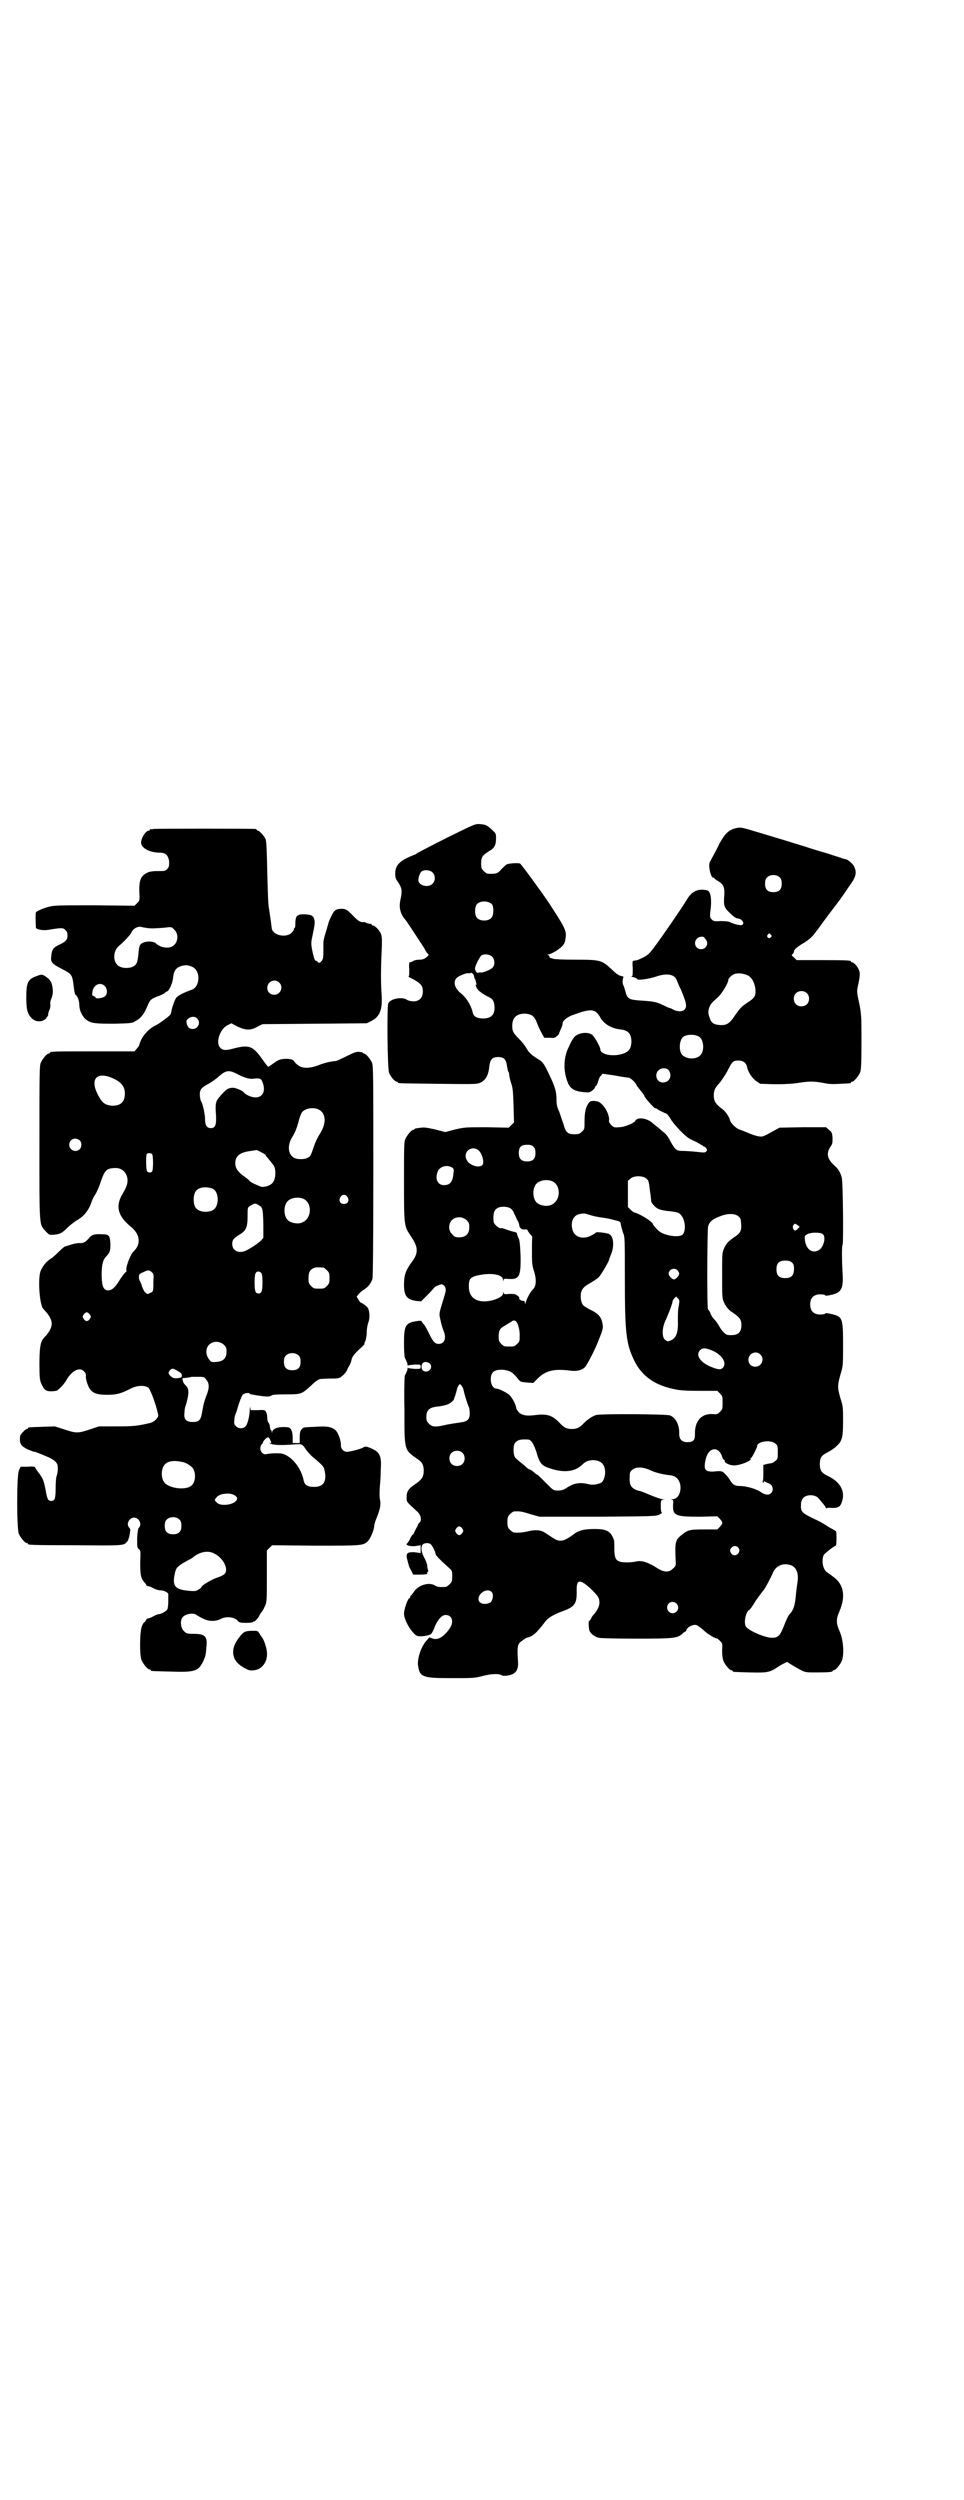 <?xml version="1.0" standalone="no"?>
<!DOCTYPE svg PUBLIC "-//W3C//DTD SVG 20010904//EN"
 "http://www.w3.org/TR/2001/REC-SVG-20010904/DTD/svg10.dtd">
<svg version="1.0" xmlns="http://www.w3.org/2000/svg"
 width="1100pt" height="2850pt" viewBox="0 0 1100 2850"
 preserveAspectRatio="xMidYMid meet">
<g transform="translate(0,2850) scale(0.5,-0.5)"
fill="#000000" stroke="none">
<path d="M1020 3790 c-36 -18 -66 -34 -68 -35 -2 -2 -4 -3 -4 -3 -1 0 -8 -3
-17 -7 -21 -10 -29 -20 -29 -36 0 -9 1 -13 5 -18 10 -15 11 -20 8 -37 -5 -20
-3 -32 6 -46 5 -6 9 -11 9 -12 2 -2 35 -53 39 -59 1 -3 4 -8 6 -10 4 -4 4 -4
1 -7 -6 -6 -11 -8 -19 -8 -5 0 -11 -1 -14 -3 -3 -2 -6 -3 -8 -3 -1 0 -2 -5 -1
-16 0 -12 0 -16 -2 -16 -1 0 3 -3 10 -6 18 -10 23 -15 23 -28 0 -15 -8 -23
-22 -23 -6 0 -12 2 -15 4 -11 7 -38 2 -42 -9 -3 -8 -2 -149 2 -158 3 -8 13
-20 17 -20 2 0 3 -1 3 -2 0 -2 2 -2 93 -3 84 -1 88 -1 96 3 12 6 18 17 20 39
2 14 7 19 20 19 13 0 18 -5 20 -20 1 -6 2 -12 3 -13 1 -1 2 -4 2 -7 0 -3 2
-11 4 -18 4 -11 5 -19 6 -52 l1 -39 -6 -6 -6 -6 -50 1 c-49 0 -50 0 -72 -5
l-23 -6 -23 6 c-18 4 -25 5 -32 4 -6 -1 -11 -1 -12 -2 -2 0 -3 0 -3 -1 0 -1
-1 -2 -3 -2 -4 0 -14 -12 -18 -21 -3 -6 -3 -20 -3 -97 0 -102 0 -101 16 -125
17 -25 17 -38 2 -58 -14 -19 -18 -30 -18 -52 0 -25 6 -34 28 -37 l11 -1 14 14
c8 8 15 16 15 16 0 3 15 9 18 9 7 -2 10 -8 9 -16 -2 -9 -2 -8 -9 -31 -5 -17
-6 -21 -4 -29 3 -15 6 -25 9 -32 6 -16 1 -28 -12 -28 -8 0 -13 5 -22 24 -4 8
-9 18 -12 21 -3 3 -5 6 -5 7 0 1 -5 1 -11 0 -26 -4 -29 -10 -29 -51 0 -17 1
-31 2 -33 4 -7 7 -15 6 -17 0 -1 1 -1 2 0 1 1 8 1 15 2 13 0 13 0 13 -5 0 -5
0 -5 -13 -5 -7 1 -14 1 -15 2 -1 1 -2 1 -2 0 1 -2 -2 -10 -6 -17 -1 -2 -2 -38
-1 -79 0 -92 -1 -90 29 -111 11 -7 15 -14 15 -27 0 -13 -4 -20 -17 -29 -18
-12 -22 -18 -22 -31 0 -12 -2 -9 25 -34 8 -8 10 -20 4 -25 -2 -1 -3 -3 -3 -4
0 -1 -2 -5 -5 -10 -2 -4 -4 -8 -4 -9 0 0 -1 -2 -2 -3 -1 0 -5 -5 -7 -10 -2 -5
-6 -10 -7 -11 -5 -3 5 -7 18 -6 l13 2 0 -9 0 -9 -13 2 c-18 1 -22 -2 -17 -19
1 -5 3 -10 3 -11 0 -1 2 -6 5 -11 l5 -10 13 0 c15 0 21 1 19 4 -1 1 0 2 1 2 1
0 2 2 1 4 -1 3 -2 7 -2 10 0 3 -3 12 -7 19 -7 13 -8 25 -3 30 3 3 12 4 17 1 4
-2 12 -18 12 -23 0 -3 13 -16 30 -31 8 -7 8 -8 8 -20 0 -11 -1 -13 -6 -18 -3
-3 -7 -6 -9 -6 -13 -1 -20 0 -24 3 -14 9 -39 1 -49 -15 -3 -4 -6 -8 -6 -8 -1
0 -2 -1 -2 -3 0 -2 -1 -3 -2 -3 -3 0 -12 -25 -12 -35 0 -16 20 -48 31 -51 8
-2 27 1 31 5 2 2 6 9 8 16 7 16 16 27 25 27 14 0 19 -14 11 -28 -13 -20 -27
-30 -40 -26 l-8 3 -8 -9 c-11 -13 -20 -39 -18 -55 4 -27 10 -29 77 -29 49 0
52 0 71 5 20 5 36 6 44 1 1 -1 7 -1 13 0 18 3 25 12 23 34 -2 30 -1 39 8 44 4
3 7 5 8 6 1 1 2 1 4 2 14 3 22 10 44 39 7 8 20 15 39 22 28 10 32 18 31 49 0
24 8 24 33 1 16 -16 19 -20 19 -31 0 -8 -5 -18 -13 -27 -2 -2 -5 -6 -6 -9 -2
-4 -4 -6 -5 -6 -1 0 -1 -13 1 -21 2 -7 11 -14 21 -17 4 -1 38 -2 86 -2 86 0
94 1 105 11 3 3 6 5 7 5 1 0 2 2 3 5 3 6 15 12 22 10 2 0 10 -6 17 -12 9 -9
30 -21 30 -18 0 0 3 -2 7 -6 6 -6 6 -6 5 -22 0 -11 1 -18 3 -24 4 -9 14 -21
18 -21 2 0 3 -1 3 -2 0 -2 1 -2 40 -3 38 -1 44 0 61 11 4 3 11 7 15 9 l8 4 13
-8 c29 -17 26 -16 54 -16 28 0 37 1 37 3 0 1 1 2 3 2 4 0 14 12 18 21 6 15 4
48 -5 68 -5 12 -6 16 -6 23 0 7 1 11 6 23 14 33 10 60 -13 77 -5 4 -12 9 -15
11 -10 6 -14 27 -8 40 3 4 24 21 28 21 0 0 1 7 1 16 0 17 0 17 -6 20 -3 2 -10
5 -14 8 -14 9 -16 10 -37 20 -22 11 -25 14 -24 30 0 13 8 21 22 21 7 0 11 -2
15 -4 5 -5 18 -20 20 -25 0 -2 1 -2 1 -1 0 1 5 2 13 1 14 0 19 2 23 16 7 23
-5 44 -33 57 -14 7 -18 12 -18 27 0 15 4 20 18 27 6 3 15 9 19 13 14 12 16 20
16 59 0 29 0 33 -6 51 -7 25 -7 29 0 54 6 20 6 20 6 67 0 62 -1 65 -26 71 -9
2 -14 3 -15 1 0 -1 -5 -2 -11 -2 -15 0 -23 8 -23 23 0 15 8 23 23 23 6 0 11
-1 11 -2 1 -2 6 -1 15 1 22 5 27 14 25 48 -2 33 -2 66 0 66 2 0 1 144 -2 153
-3 12 -8 20 -16 27 -17 15 -20 28 -10 43 5 7 5 9 5 21 -1 12 -2 13 -8 18 l-7
6 -53 0 -53 -1 -11 -6 c-27 -15 -28 -16 -40 -13 -6 1 -16 5 -23 8 -7 3 -15 6
-18 7 -7 2 -20 15 -21 21 -1 6 -10 20 -17 25 -16 12 -20 18 -20 32 0 12 3 17
14 29 4 5 12 17 17 26 11 22 13 24 25 24 11 0 18 -5 20 -15 2 -11 12 -26 21
-32 l9 -6 34 -1 c25 0 39 1 53 3 24 4 35 4 57 0 13 -3 23 -3 38 -2 24 1 25 1
25 3 0 1 1 2 3 2 4 0 14 12 18 21 2 6 3 17 3 69 0 58 0 62 -5 88 -6 27 -6 28
-2 45 4 20 4 25 1 32 -3 8 -12 17 -15 17 -2 0 -3 1 -3 2 0 2 -5 3 -65 3 l-59
0 -6 6 c-6 5 -6 5 -3 8 2 2 3 4 3 6 0 4 7 10 22 19 13 8 20 14 29 27 3 3 14
19 26 35 12 16 25 33 28 37 3 4 12 17 20 29 17 23 19 32 12 47 -3 6 -15 16
-19 16 -1 0 -4 1 -8 2 -4 2 -19 6 -33 11 -14 4 -38 11 -52 16 -14 4 -36 11
-49 15 -13 4 -40 12 -60 18 -36 11 -37 11 -48 9 -17 -4 -25 -12 -38 -35 -5
-11 -13 -26 -17 -33 -7 -12 -7 -14 -6 -23 1 -11 6 -24 9 -22 1 1 2 0 2 -1 0
-1 4 -4 9 -7 12 -7 15 -14 14 -32 -2 -23 -1 -28 13 -41 7 -7 14 -12 17 -12 10
0 18 -12 10 -15 -3 -2 -24 4 -28 7 -2 1 -10 2 -20 2 -16 -1 -17 0 -21 4 -4 4
-4 7 -3 17 3 20 2 36 -1 42 -2 6 -4 7 -11 8 -18 3 -32 -5 -42 -23 -11 -18 -54
-81 -75 -109 -13 -17 -15 -18 -35 -27 -2 -1 -6 -2 -9 -2 -5 -1 -5 -1 -4 -18 0
-16 0 -18 -3 -18 -2 0 0 -1 5 -2 4 -1 8 -3 8 -4 0 -4 26 0 42 5 25 9 43 6 48
-7 2 -4 5 -13 9 -20 13 -31 16 -41 9 -48 -5 -5 -17 -5 -27 1 -3 2 -7 3 -8 3 0
0 -7 3 -15 7 -15 7 -21 8 -53 10 -24 2 -28 4 -32 22 -2 6 -4 13 -5 14 -2 3 -1
16 1 17 1 1 -2 2 -6 3 -5 1 -11 5 -20 14 -24 22 -25 23 -86 23 -26 0 -47 1
-48 2 -1 0 -2 1 -3 1 -1 0 -3 1 -4 1 -1 0 -2 1 -2 3 0 1 -2 3 -3 4 -3 0 -3 1
0 1 7 0 28 13 34 21 4 5 5 10 6 18 2 15 -2 23 -40 81 -15 22 -60 84 -64 87 -3
2 -25 1 -31 -2 -3 -2 -8 -7 -12 -11 -8 -10 -13 -11 -31 -10 -2 0 -6 3 -9 6 -5
5 -6 7 -6 18 0 14 3 18 19 28 11 6 15 13 15 28 0 11 0 12 -9 20 -11 10 -14 12
-27 13 -11 1 -11 1 -76 -31z m-33 -79 c7 -7 7 -19 0 -26 -9 -9 -29 -5 -32 6
-1 6 2 16 6 21 5 6 20 5 26 -1z m793 -12 c3 -3 4 -7 4 -14 0 -13 -6 -19 -19
-19 -13 0 -19 6 -19 19 0 7 1 11 4 14 7 8 23 8 30 0z m-657 -61 c4 -6 4 -24
-1 -30 -7 -9 -27 -9 -34 0 -5 6 -5 24 0 30 7 9 27 9 35 0z m636 -69 c3 -3 3
-3 0 -6 -4 -5 -11 1 -7 6 4 4 4 4 7 0z m-145 -19 c0 -8 -6 -14 -14 -14 -17 0
-19 24 -2 28 6 1 8 1 11 -4 3 -3 5 -7 5 -10z m-491 -31 c6 -6 7 -18 2 -24 -3
-5 -24 -14 -29 -12 -2 0 -4 0 -4 -1 0 -1 -2 0 -4 1 -2 2 -4 6 -4 9 0 6 11 27
15 30 7 4 19 2 24 -3z m-41 -45 c0 -2 1 -4 1 -5 1 0 2 -2 2 -4 1 -1 1 -4 2 -7
1 -3 1 -4 -1 -3 -1 1 -1 -1 1 -5 2 -7 11 -14 26 -22 11 -5 13 -8 15 -18 3 -21
-5 -32 -25 -32 -14 0 -22 4 -24 13 -4 17 -14 34 -28 45 -13 11 -17 24 -10 33
3 5 24 14 29 12 2 0 4 0 4 1 0 1 2 0 4 -1 2 -2 4 -5 4 -7z m625 2 c10 -6 15
-17 17 -31 1 -16 -1 -20 -20 -32 -12 -8 -16 -13 -26 -27 -13 -20 -20 -24 -35
-23 -15 1 -20 5 -24 18 -3 9 -3 12 -1 20 3 9 4 11 21 26 8 7 23 32 23 38 0 5
9 13 16 15 9 2 21 0 29 -4z m134 -40 c7 -6 7 -19 1 -25 -6 -7 -19 -7 -25 -1
-7 6 -7 19 -1 25 6 7 19 7 25 1z m-479 -45 c3 -3 7 -8 8 -11 8 -14 25 -25 46
-27 18 -2 25 -10 25 -29 -1 -14 -5 -21 -18 -26 -23 -8 -53 -3 -53 10 0 5 -14
30 -19 33 -10 7 -30 5 -40 -5 -2 -2 -8 -11 -12 -21 -14 -26 -14 -59 -2 -86 6
-12 15 -17 35 -19 12 -1 14 -1 20 4 3 2 6 6 6 7 0 2 1 3 2 3 1 0 3 4 5 10 1 5
4 12 7 14 l3 4 28 -4 c15 -3 30 -5 32 -5 5 -1 17 -13 17 -16 0 -1 4 -6 8 -11
4 -5 10 -12 11 -16 4 -7 25 -30 25 -27 0 1 1 1 2 0 1 -2 19 -11 23 -12 1 0 6
-6 10 -13 8 -13 32 -38 41 -43 3 -2 11 -6 18 -9 7 -4 13 -8 14 -8 0 -1 1 -2 3
-2 1 0 3 -2 5 -4 2 -4 2 -5 -1 -8 -2 -2 -5 -2 -22 0 -10 1 -24 2 -31 2 -14 0
-17 2 -28 22 -5 10 -11 18 -16 21 -8 7 -14 12 -23 19 -13 13 -36 16 -41 7 -3
-6 -25 -15 -38 -15 -10 -1 -12 0 -17 5 -4 4 -6 8 -5 11 1 9 -6 26 -15 35 -8 8
-10 8 -19 9 -9 0 -10 -1 -14 -7 -6 -9 -8 -22 -8 -40 0 -17 0 -18 -6 -23 -5 -5
-7 -6 -17 -6 -15 0 -20 4 -25 23 -3 8 -7 21 -10 29 -5 10 -6 17 -6 28 0 18 -4
30 -18 59 -11 23 -14 26 -22 31 -16 10 -22 15 -28 25 -3 6 -11 16 -17 22 -13
13 -16 17 -16 30 0 19 10 28 29 28 15 -1 21 -5 27 -20 3 -8 8 -19 11 -24 l6
-11 13 0 c10 -1 12 0 16 4 3 2 5 5 5 6 0 1 2 5 4 10 2 4 4 10 4 13 0 6 12 16
27 20 1 1 9 3 17 6 18 5 27 5 34 -2z m234 -55 c10 -7 12 -31 3 -41 -8 -10 -28
-11 -40 -2 -10 7 -10 32 -1 42 7 7 28 8 38 1z m-70 -76 c9 -12 2 -28 -13 -28
-14 0 -20 17 -11 27 6 7 19 7 24 1z m-308 -175 c3 -3 4 -7 4 -14 0 -13 -6 -19
-19 -19 -13 0 -19 6 -19 19 0 14 5 19 19 19 8 0 11 -1 15 -5z m-128 -6 c10 -6
16 -29 11 -35 -7 -8 -29 -1 -35 10 -11 17 7 35 24 25z m-60 -40 c6 -3 6 -4 5
-14 -2 -20 -8 -27 -22 -27 -14 0 -21 14 -14 31 4 11 20 16 31 10z m445 -26 c5
-4 6 -7 8 -26 2 -12 3 -23 3 -25 0 -4 7 -12 14 -17 6 -3 12 -5 33 -7 14 -2 17
-3 21 -8 11 -12 12 -41 2 -46 -11 -6 -43 0 -53 10 -6 5 -13 14 -13 15 0 5 -27
22 -40 26 -3 0 -8 4 -11 7 l-6 6 0 30 0 30 6 5 c8 7 28 7 36 0z m-215 -6 c21
-9 20 -45 -2 -54 -10 -5 -28 -1 -34 6 -9 10 -9 32 0 42 7 8 24 11 36 6z m-95
-62 c3 -2 7 -7 8 -11 2 -4 5 -10 7 -15 3 -4 5 -10 5 -13 1 -6 6 -10 13 -9 4 0
6 0 6 -2 0 -1 3 -5 6 -9 3 -3 5 -6 5 -7 -1 0 -1 -14 -1 -30 0 -26 0 -32 4 -45
7 -21 6 -36 -2 -44 -6 -6 -14 -21 -16 -29 -1 -5 -2 -5 -2 -1 0 2 -1 4 -3 4 -6
0 -11 4 -10 6 1 1 -1 4 -4 6 -5 4 -8 4 -18 4 -12 -1 -13 -1 -14 3 0 3 -1 2 -1
-2 0 -8 -21 -17 -40 -18 -25 -1 -39 12 -38 36 0 17 5 21 30 25 26 4 48 -1 48
-12 0 -3 1 -4 1 -1 1 4 2 4 13 3 23 -1 27 6 26 53 -1 25 -2 34 -4 39 -2 4 -4
9 -4 11 -1 3 -3 4 -9 5 -4 1 -11 3 -16 5 -4 1 -8 3 -9 3 -5 -1 -9 1 -14 6 -5
5 -6 7 -6 17 0 14 3 20 12 24 8 3 21 2 27 -2z m181 -15 c6 -2 19 -5 28 -6 9
-1 23 -4 29 -6 13 -3 13 -3 14 -11 1 -4 3 -12 5 -18 4 -8 4 -16 4 -103 0 -125
3 -150 21 -187 17 -36 47 -57 91 -66 13 -3 27 -4 58 -4 l41 0 6 -6 c6 -6 6 -7
6 -21 0 -14 0 -15 -6 -21 -5 -5 -7 -6 -16 -5 -26 2 -42 -16 -41 -46 0 -14 -4
-18 -18 -18 -12 0 -18 7 -18 19 1 20 -8 37 -21 42 -8 3 -154 4 -168 1 -8 -2
-20 -10 -29 -19 -9 -10 -16 -13 -27 -13 -11 0 -18 3 -27 13 -17 18 -29 22 -54
19 -22 -3 -32 -1 -40 6 -3 4 -6 8 -6 10 0 6 -9 24 -16 30 -6 5 -23 14 -29 14
-7 0 -13 9 -13 21 0 17 8 23 29 22 15 -2 21 -5 35 -23 3 -4 6 -5 18 -6 l15 -1
10 10 c18 18 37 23 75 18 14 -2 26 1 33 8 4 4 21 36 29 56 12 30 13 33 11 43
-2 14 -9 23 -26 31 -8 4 -16 9 -18 11 -5 6 -7 19 -5 29 3 10 7 14 23 23 7 4
16 10 19 14 6 7 22 35 22 38 0 1 2 6 4 11 8 18 7 41 -3 47 -4 3 -31 6 -31 4
-2 -3 -16 -10 -22 -11 -17 -3 -29 5 -32 19 -4 17 3 31 16 34 10 2 12 2 24 -2z
m339 -3 c4 -3 6 -7 6 -13 2 -17 0 -23 -10 -31 -18 -12 -23 -17 -28 -28 -5 -11
-5 -11 -5 -63 0 -52 0 -52 5 -63 4 -8 8 -13 14 -18 21 -14 25 -19 25 -32 0
-16 -7 -23 -23 -23 -11 0 -12 1 -18 7 -4 4 -8 10 -10 14 -2 3 -6 10 -10 14 -4
4 -9 11 -10 16 -2 4 -4 7 -5 7 -3 0 -2 181 0 190 3 10 9 16 25 22 18 8 36 8
44 1z m-620 -9 c5 -5 6 -7 6 -16 0 -15 -8 -23 -23 -23 -9 0 -11 1 -16 7 -9 8
-9 23 -1 32 9 9 24 9 34 0z m755 -11 l5 -4 -4 -4 c-5 -6 -8 -6 -11 0 -1 4 -1
6 1 8 3 4 2 4 9 0z m59 -22 c6 -8 0 -29 -10 -35 -15 -9 -29 1 -32 22 -1 10 -1
10 5 14 9 5 33 5 37 -1z m-72 -63 c4 -4 5 -6 5 -15 0 -15 -6 -21 -20 -21 -14
0 -20 6 -20 20 0 14 6 20 20 20 7 0 11 -1 15 -4z m-261 -18 c2 -2 4 -6 4 -8 0
-5 -8 -13 -12 -13 -4 0 -12 8 -12 13 0 10 13 15 20 8z m3 -82 c-2 -7 -2 -21
-2 -33 1 -25 -3 -38 -14 -44 -9 -4 -10 -4 -16 1 -7 7 -6 29 3 46 5 11 14 34
15 41 0 2 2 5 4 7 l4 4 4 -4 c4 -4 4 -5 2 -18z m-367 -42 c2 -6 4 -14 4 -24 0
-13 0 -15 -6 -20 -6 -6 -7 -6 -18 -6 -11 0 -12 0 -18 6 -5 5 -6 7 -6 17 0 14
3 19 15 25 4 3 10 6 13 8 7 6 12 4 16 -6z m438 -57 c26 -9 40 -29 30 -41 -4
-5 -10 -5 -23 0 -28 10 -41 28 -29 40 5 5 10 5 22 1z m115 -11 c11 -10 3 -28
-11 -28 -9 0 -16 6 -16 16 0 14 17 22 27 12z m-755 -20 c8 -6 3 -19 -8 -19 -6
0 -10 4 -10 11 0 10 8 14 18 8z m73 -51 c2 -2 5 -8 6 -15 4 -16 8 -26 10 -32
2 -3 3 -10 3 -16 0 -14 -5 -19 -21 -21 -7 -1 -21 -3 -31 -5 -26 -6 -33 -6 -41
2 -5 5 -6 7 -6 16 0 15 7 21 24 23 18 2 28 5 34 11 3 2 5 5 5 6 1 3 1 5 3 8 0
2 2 7 3 11 1 7 5 15 8 15 0 0 2 -1 3 -3z m152 -123 c7 0 13 -10 19 -28 8 -28
12 -32 35 -39 29 -9 52 -6 68 8 9 9 14 11 25 12 19 0 29 -9 29 -28 0 -11 -5
-22 -10 -24 -10 -4 -19 -5 -27 -3 -20 5 -33 3 -49 -7 -10 -7 -16 -8 -28 -7 -3
0 -8 4 -13 9 -16 16 -27 27 -28 27 -1 0 -5 3 -8 6 -4 3 -8 6 -10 6 -1 0 -4 2
-7 5 -2 2 -8 7 -13 11 -5 4 -11 9 -13 12 -4 7 -4 26 0 32 6 7 12 9 30 8z m564
-9 c6 -4 6 -6 6 -20 0 -14 0 -16 -6 -20 -3 -3 -7 -5 -9 -5 -1 0 -6 -1 -11 -2
l-7 -2 0 -17 c0 -9 0 -18 -1 -19 -1 -3 -1 -4 1 -4 1 0 2 1 1 3 -1 1 -1 1 1 0
2 -1 5 -3 8 -4 11 -3 15 -15 8 -23 -5 -5 -12 -5 -22 1 -7 5 -15 8 -21 10 -10
3 -20 5 -28 5 -12 0 -17 3 -24 15 -4 7 -15 18 -17 18 -1 0 -2 0 -4 1 -1 0 -8
0 -15 -1 -21 -1 -24 5 -18 30 7 26 29 28 37 4 1 -4 3 -7 4 -7 1 0 2 -1 2 -2
-2 -5 11 -11 21 -11 15 0 41 11 38 15 -1 1 0 2 1 2 2 0 14 24 14 27 0 11 31
15 41 6z m-714 -21 c7 -6 7 -19 1 -25 -6 -7 -19 -7 -25 -1 -7 6 -7 19 -1 25 6
7 19 7 25 1z m429 -40 c13 -6 27 -9 41 -11 16 -1 23 -7 27 -20 4 -17 -4 -35
-17 -35 -4 0 -4 -1 -2 -1 4 -1 4 -2 3 -12 -1 -25 6 -27 62 -27 l39 1 6 -6 c7
-8 7 -10 0 -18 l-6 -6 -31 0 c-33 0 -36 -1 -51 -13 -14 -11 -15 -17 -13 -59 1
-10 0 -12 -6 -17 -9 -10 -22 -9 -38 2 -19 12 -34 17 -46 14 -13 -3 -35 -3 -41
1 -7 4 -9 11 -9 29 0 8 0 17 -1 19 -7 20 -16 25 -44 25 -24 0 -37 -3 -49 -13
-22 -16 -31 -17 -45 -8 -5 3 -12 8 -17 11 -11 8 -23 9 -40 5 -12 -3 -23 -4
-33 -3 -2 0 -6 3 -9 6 -5 5 -6 7 -6 18 0 11 1 13 6 18 3 3 7 6 9 6 12 1 18 0
37 -6 l21 -6 133 0 c127 1 133 1 141 5 4 2 7 4 5 5 -1 0 -2 5 -2 14 0 13 0 14
6 15 5 0 5 0 -2 1 -3 0 -15 4 -27 9 -12 5 -23 10 -27 10 -17 5 -22 12 -21 31
0 11 1 13 6 17 8 7 24 7 41 -1z m-429 -133 c3 -5 3 -5 0 -10 -2 -3 -5 -5 -7
-5 -2 0 -5 2 -7 5 -3 5 -3 5 0 10 2 3 5 5 7 5 2 0 5 -2 7 -5z m631 -45 c6 -11
-10 -22 -17 -12 -4 6 -4 9 1 14 5 5 12 4 16 -2z m120 -39 c12 -5 17 -19 14
-38 -1 -7 -3 -21 -4 -33 -2 -20 -5 -31 -14 -40 -4 -5 -8 -14 -15 -32 -7 -17
-12 -22 -25 -22 -17 0 -55 17 -60 26 -5 9 0 32 7 37 2 0 9 10 16 22 8 11 16
22 18 24 4 5 15 26 20 37 7 19 25 26 43 19z m-683 -62 c4 -6 1 -20 -5 -23 -12
-6 -26 -2 -26 8 0 16 23 27 31 15z m421 -25 c5 -6 5 -13 0 -18 -12 -12 -29 5
-18 18 4 5 13 5 18 0z"/>
<path d="M350 3810 c-3 -1 -6 -1 -7 0 0 0 -1 0 -1 -2 0 -1 -1 -2 -3 -2 -6 0
-16 -15 -17 -26 -1 -13 19 -24 43 -24 13 0 19 -6 21 -20 0 -10 0 -12 -4 -17
-5 -5 -6 -5 -26 -5 -5 0 -12 -1 -16 -2 -18 -7 -23 -17 -22 -46 1 -18 1 -19 -5
-25 l-6 -6 -90 1 c-78 0 -92 0 -104 -3 -13 -3 -29 -10 -31 -13 -1 -1 -1 -21 0
-35 0 -4 16 -7 28 -5 30 5 34 5 39 0 4 -4 5 -7 5 -13 0 -10 -4 -14 -19 -21
-13 -6 -17 -11 -18 -26 -2 -14 1 -17 26 -30 21 -11 22 -13 25 -37 1 -11 3 -20
4 -21 4 -1 9 -13 9 -23 0 -13 7 -27 16 -34 11 -8 19 -9 63 -9 38 1 42 1 49 6
12 6 19 15 26 31 7 17 9 19 21 24 9 3 18 7 20 9 1 1 3 3 6 4 5 3 12 19 13 31
2 17 7 23 20 27 9 2 14 2 23 -2 21 -8 19 -48 -2 -53 -6 -2 -27 -11 -28 -13 -1
-1 -3 -2 -4 -3 -3 -1 -10 -18 -13 -33 0 -3 -2 -6 -2 -7 -4 -5 -26 -21 -34 -25
-12 -5 -26 -19 -32 -31 -3 -6 -5 -12 -5 -13 0 -1 -2 -5 -6 -9 l-5 -6 -91 0
c-90 0 -102 0 -102 -3 0 -1 -1 -2 -3 -2 -4 0 -14 -12 -18 -21 -3 -7 -3 -27 -3
-183 0 -197 -1 -184 15 -202 7 -7 7 -8 18 -7 14 1 19 4 31 16 5 5 14 12 20 16
17 9 29 24 35 43 1 3 4 10 8 16 4 6 10 20 13 30 9 26 13 30 31 31 15 1 25 -7
29 -20 3 -12 0 -22 -11 -40 -16 -28 -10 -50 21 -75 20 -17 22 -39 5 -55 -8 -7
-20 -41 -16 -44 0 -1 -1 -3 -4 -5 -2 -2 -8 -10 -13 -18 -9 -15 -17 -22 -25
-22 -11 0 -15 10 -15 37 0 21 3 33 10 40 9 9 10 14 10 29 -1 19 -3 22 -19 22
-18 1 -24 -1 -31 -10 -7 -8 -12 -11 -21 -10 -3 0 -10 -1 -17 -3 -12 -4 -13 -4
-16 -5 -1 0 -8 -6 -14 -12 -7 -7 -16 -15 -20 -17 -9 -6 -16 -15 -21 -26 -7
-16 -3 -75 5 -86 1 -1 4 -5 8 -9 16 -20 16 -32 0 -52 -4 -4 -7 -8 -8 -9 -6 -8
-8 -23 -8 -57 0 -31 1 -37 4 -44 7 -15 10 -18 23 -18 6 0 12 1 14 2 10 9 16
15 22 26 8 13 19 22 29 22 7 0 15 -8 14 -14 0 -3 0 -9 2 -14 7 -24 16 -30 47
-30 22 0 31 3 53 14 15 8 33 8 41 2 4 -5 14 -29 20 -53 3 -12 3 -12 -2 -18 -3
-4 -8 -7 -13 -9 -31 -7 -38 -8 -77 -8 l-41 0 -21 -7 c-27 -9 -31 -9 -58 0
l-22 7 -28 -1 c-32 -1 -33 -1 -33 -3 0 -1 -1 -2 -3 -2 -3 0 -15 -13 -15 -16
-2 -17 1 -22 16 -30 5 -2 17 -7 17 -6 0 1 24 -9 33 -13 16 -8 20 -13 20 -25 0
-5 -1 -12 -2 -15 -2 -3 -3 -17 -3 -29 0 -25 -2 -30 -10 -30 -7 0 -9 4 -12 20
-5 27 -6 30 -18 46 -4 5 -7 10 -7 11 0 1 -7 2 -17 1 l-16 0 -4 -9 c-5 -12 -5
-132 0 -144 4 -9 14 -21 18 -21 2 0 3 -1 3 -2 0 -2 2 -3 109 -3 110 -1 109 -1
117 8 2 2 4 8 5 12 1 4 2 10 2 13 1 2 0 5 -2 7 -8 8 0 23 11 23 11 0 19 -15
11 -23 -2 -2 -3 -8 -4 -24 0 -19 0 -22 4 -25 4 -3 4 -5 3 -29 0 -28 1 -37 9
-46 3 -3 5 -6 5 -7 0 -1 1 -2 3 -2 2 0 8 -2 13 -5 5 -3 13 -5 18 -5 7 0 18 -6
16 -10 0 -2 0 -8 0 -16 0 -7 -1 -15 -2 -17 -2 -4 -14 -11 -19 -11 -2 0 -8 -2
-13 -5 -5 -3 -11 -5 -13 -5 -1 0 -3 -2 -4 -4 -1 -2 -2 -4 -3 -4 -1 0 -4 -4 -6
-9 -5 -11 -6 -66 -1 -78 4 -9 14 -21 18 -21 2 0 3 -1 3 -2 0 -2 1 -2 45 -3 57
-2 64 1 75 24 5 11 6 15 7 32 3 24 -3 30 -29 30 -15 0 -17 1 -22 6 -7 6 -9 21
-5 29 4 10 27 15 35 7 2 -1 8 -5 15 -8 13 -6 27 -6 39 0 13 7 33 4 39 -5 3 -3
6 -4 19 -4 10 0 16 1 16 3 0 1 1 1 1 0 2 -1 11 8 14 16 2 3 4 6 5 7 1 1 4 6 6
11 5 10 5 11 5 69 l0 59 6 6 6 6 99 -1 c108 0 109 0 120 11 6 6 14 26 14 34 0
2 2 10 5 17 8 20 11 31 8 44 -1 6 -1 20 0 30 1 10 2 28 2 38 2 30 -2 39 -20
47 -10 5 -17 6 -20 3 -3 -3 -31 -10 -37 -10 -8 0 -14 7 -14 14 1 10 -6 30 -13
36 -9 7 -19 9 -46 7 -27 -1 -26 -1 -30 -5 -4 -4 -5 -8 -5 -21 l0 -11 -8 0 -8
0 0 11 c0 16 -4 24 -11 25 -20 2 -34 -2 -36 -11 0 -4 0 -4 -1 1 0 2 -1 4 -2 4
-1 0 -1 3 -2 6 0 4 -1 8 -3 10 -2 2 -3 7 -3 11 0 5 -1 11 -3 14 -2 4 -3 5 -19
4 l-16 0 -1 6 c0 4 0 4 -1 -3 0 -16 -5 -35 -9 -39 -5 -7 -17 -7 -23 0 -4 4 -4
6 -3 15 0 5 2 11 3 13 1 2 4 12 7 22 3 9 7 19 9 21 3 4 16 6 16 2 0 -1 31 -6
41 -6 3 0 7 1 8 2 2 2 9 3 33 3 36 0 36 0 59 21 8 8 17 14 20 14 2 0 13 1 23
1 18 0 20 0 27 6 4 3 9 9 11 13 1 4 4 8 5 10 1 2 4 7 5 13 2 8 5 12 16 23 8 7
14 13 14 14 -1 0 0 4 2 7 1 3 3 12 3 20 0 8 2 18 4 23 4 12 2 29 -3 34 -5 5
-13 10 -14 10 -1 0 -4 3 -6 7 l-4 7 4 5 c2 3 8 8 13 11 9 6 15 13 19 24 1 5 2
71 2 246 0 214 0 240 -3 247 -4 9 -14 21 -18 21 -2 0 -3 1 -3 2 0 1 -4 1 -9 2
-7 0 -12 -2 -28 -10 -10 -5 -21 -10 -24 -11 -3 0 -10 -1 -15 -2 -5 -1 -17 -4
-26 -8 -26 -9 -41 -7 -53 7 -4 6 -6 7 -17 8 -15 0 -19 -1 -33 -11 -5 -4 -10
-7 -11 -7 -1 0 -6 7 -12 15 -23 33 -31 36 -69 26 -14 -4 -23 -4 -28 2 -12 11
-1 44 17 52 l8 4 13 -7 c19 -9 31 -10 46 -1 l12 6 119 1 119 1 10 5 c20 10 26
26 24 59 -2 27 -2 61 0 100 1 21 1 32 -1 38 -2 8 -14 21 -19 21 -2 0 -3 1 -3
2 0 2 -1 2 -1 2 -1 -1 -5 0 -9 1 -4 2 -7 3 -7 3 -6 -2 -13 1 -26 15 -13 13
-15 14 -23 15 -15 0 -19 -2 -26 -17 -4 -8 -7 -16 -7 -18 -1 -2 -3 -11 -6 -20
-3 -9 -5 -19 -5 -22 0 -3 0 -13 0 -22 0 -14 -1 -17 -5 -21 -4 -4 -5 -4 -8 -1
-2 2 -4 3 -5 3 -2 0 -5 11 -8 26 -2 11 -2 16 0 25 7 33 7 36 5 44 -2 4 -3 7
-3 6 0 -1 -1 -1 -2 1 -2 3 -23 5 -30 2 -6 -2 -8 -7 -8 -22 0 -5 -1 -8 -2 -8
-1 0 -2 -1 -1 -2 0 -1 -1 -4 -4 -7 -12 -15 -46 -8 -47 10 -1 9 -4 30 -6 43 -2
6 -3 43 -4 82 -1 52 -2 73 -4 77 -3 7 -14 19 -17 19 -2 0 -3 1 -3 2 0 1 -2 2
-3 2 -8 1 -228 1 -233 0z m-13 -226 c9 -1 13 -1 39 1 16 2 16 2 22 -5 9 -8 9
-25 0 -34 -9 -10 -30 -8 -42 3 -6 6 -26 6 -34 -1 -3 -2 -5 -7 -6 -22 -2 -20
-4 -25 -11 -29 -10 -6 -30 -5 -37 3 -11 10 -9 33 3 43 12 10 26 25 29 31 3 8
13 14 21 13 3 -1 10 -2 16 -3z m300 -124 c11 -10 3 -28 -11 -28 -9 0 -16 6
-16 16 0 14 17 22 27 12z m-398 -8 c6 -6 7 -17 1 -23 -5 -5 -22 -7 -22 -3 0 1
-2 2 -4 3 -4 1 -4 2 -3 10 2 16 18 23 28 13z m211 -74 c9 -9 2 -24 -10 -24 -8
0 -12 4 -14 13 -1 6 -1 7 4 11 7 5 15 5 20 0z m92 -127 c17 -9 29 -12 39 -10
12 1 15 0 18 -8 8 -20 1 -35 -16 -35 -9 0 -23 6 -27 12 -2 3 -18 10 -24 10
-11 0 -16 -3 -32 -22 -8 -9 -9 -16 -7 -41 1 -23 -2 -29 -12 -29 -9 0 -13 7
-13 20 0 11 -5 36 -10 43 -1 3 -2 9 -2 14 0 11 4 16 20 24 5 3 14 9 19 13 20
18 26 20 47 9z m-293 -6 c25 -9 36 -20 36 -38 0 -19 -9 -28 -29 -28 -13 1 -21
5 -28 17 -23 37 -13 60 21 49z m477 -74 c18 -8 20 -31 4 -56 -4 -6 -10 -18
-13 -27 -8 -23 -8 -24 -14 -27 -7 -5 -26 -5 -33 0 -13 8 -14 28 -4 45 8 13 11
21 16 39 2 9 6 18 8 20 7 8 24 11 36 6z m-544 -71 c5 -5 5 -15 0 -20 -9 -9
-24 -2 -24 10 0 8 6 14 14 14 3 0 8 -2 10 -4z m416 -28 c6 -3 10 -6 9 -6 -1 0
0 -1 1 -3 2 -1 5 -6 8 -9 3 -4 6 -8 7 -9 8 -8 7 -35 -2 -43 -6 -6 -21 -10 -27
-7 -10 4 -21 9 -24 12 -1 2 -7 7 -13 11 -15 11 -20 19 -20 30 0 17 11 25 36
28 7 1 12 2 13 2 1 0 6 -3 12 -6z m-251 -3 c3 -3 3 -37 0 -40 -3 -4 -11 -2
-12 2 -2 8 -2 36 0 38 2 3 10 2 12 0z m138 -79 c16 -7 16 -43 -1 -50 -15 -6
-34 -2 -39 9 -4 8 -4 24 0 32 5 12 23 15 40 9z m308 -19 c5 -8 1 -16 -8 -16
-9 0 -13 8 -8 16 2 3 5 5 8 5 3 0 6 -2 8 -5z m-101 -4 c21 -9 20 -45 -2 -54
-10 -5 -28 -1 -34 6 -9 10 -9 32 0 42 7 8 24 11 36 6z m-101 -15 c8 -5 9 -6
10 -43 l0 -31 -5 -6 c-6 -6 -22 -17 -34 -23 -17 -8 -32 -1 -32 15 0 9 3 13 18
22 13 8 17 16 17 39 0 24 0 22 8 27 8 5 10 5 18 0z m147 -142 c1 0 5 -3 8 -6
5 -5 6 -7 6 -18 0 -11 -1 -13 -6 -18 -6 -6 -7 -6 -18 -6 -11 0 -12 0 -18 6 -5
5 -6 7 -6 17 0 14 3 20 12 24 5 2 8 2 22 1z m-392 -10 c5 -5 5 -6 4 -23 0 -22
0 -22 -8 -25 -5 -3 -6 -3 -10 1 -3 2 -6 9 -8 14 -1 6 -4 11 -5 13 -1 1 -2 5
-2 9 0 5 1 7 9 10 12 6 14 6 20 1z m250 -2 c2 -2 3 -8 3 -22 0 -20 -2 -25 -9
-25 -7 0 -9 5 -9 25 0 20 2 25 9 25 2 0 4 -1 6 -3z m-391 -95 c3 -5 3 -5 0
-10 -2 -3 -5 -5 -7 -5 -2 0 -5 2 -7 5 -3 5 -3 5 0 10 2 3 5 5 7 5 2 0 5 -2 7
-5z m306 -69 c5 -5 6 -7 6 -16 0 -15 -8 -22 -23 -23 -11 -1 -12 -1 -17 6 -8
10 -8 25 0 33 9 9 24 9 34 0z m171 -25 c3 -3 4 -7 4 -14 0 -13 -6 -19 -19 -19
-13 0 -19 6 -19 19 0 7 1 11 4 14 7 8 23 8 30 0z m-276 -35 c7 -4 9 -6 9 -10
0 -4 -1 -5 -9 -6 -10 -1 -12 0 -19 7 -3 5 -3 5 0 10 5 6 8 6 19 -1z m65 -20
c7 -8 7 -19 0 -36 -5 -14 -6 -16 -10 -39 -3 -17 -7 -21 -21 -21 -15 0 -21 6
-19 21 0 5 1 12 2 14 8 25 9 39 3 46 -7 7 -8 9 -9 14 -1 3 0 5 0 5 4 0 20 2
20 3 1 0 7 0 15 0 14 0 14 0 19 -7z m146 -138 c2 -3 2 -6 2 -6 -7 1 -4 -1 3
-3 9 -2 26 -2 52 0 15 1 16 1 25 -13 4 -5 10 -12 15 -16 25 -21 25 -22 27 -32
5 -24 -3 -36 -24 -36 -15 0 -22 4 -24 15 -6 29 -28 56 -50 61 -6 1 -25 1 -33
-1 -6 -1 -8 -1 -12 3 -5 5 -5 14 -1 19 2 1 3 3 3 4 0 3 9 13 12 12 1 0 4 -3 5
-7z m-202 -49 c8 -1 18 -7 23 -12 10 -10 9 -34 -1 -42 -12 -11 -49 -7 -61 6
-9 10 -9 32 0 42 7 8 21 10 39 6z m123 -78 c4 -4 4 -5 2 -9 -6 -11 -36 -15
-45 -6 -6 6 -6 6 -1 12 7 10 35 12 44 3z m-128 -54 c3 -3 4 -7 4 -14 0 -13 -6
-19 -19 -19 -13 0 -19 6 -19 19 0 7 1 11 4 14 7 8 23 8 30 0z m79 -77 c21 -10
34 -37 23 -47 -2 -2 -10 -6 -17 -8 -14 -5 -35 -18 -35 -21 0 -1 -3 -4 -7 -6
-6 -4 -9 -4 -21 -3 -34 3 -40 11 -32 44 3 9 4 10 17 19 8 4 15 9 17 9 2 1 4 3
6 4 15 13 35 17 49 9z"/>
<path d="M82 3474 c-19 -7 -22 -15 -22 -49 0 -28 3 -38 14 -48 9 -8 24 -7 31
1 3 4 5 7 5 8 0 3 0 5 3 12 2 4 2 9 2 11 -1 3 0 10 3 16 3 10 3 14 2 23 -2 13
-5 18 -15 25 -8 6 -11 6 -23 1z"/>
<path d="M558 1979 c-6 -3 -17 -17 -22 -28 -3 -7 -4 -12 -4 -20 2 -15 8 -23
24 -33 13 -7 15 -7 24 -6 19 2 32 21 29 43 -1 10 -7 27 -11 32 -1 1 -4 5 -6 9
-4 6 -4 6 -16 6 -7 0 -15 -1 -18 -3z"/>
</g>
</svg>
